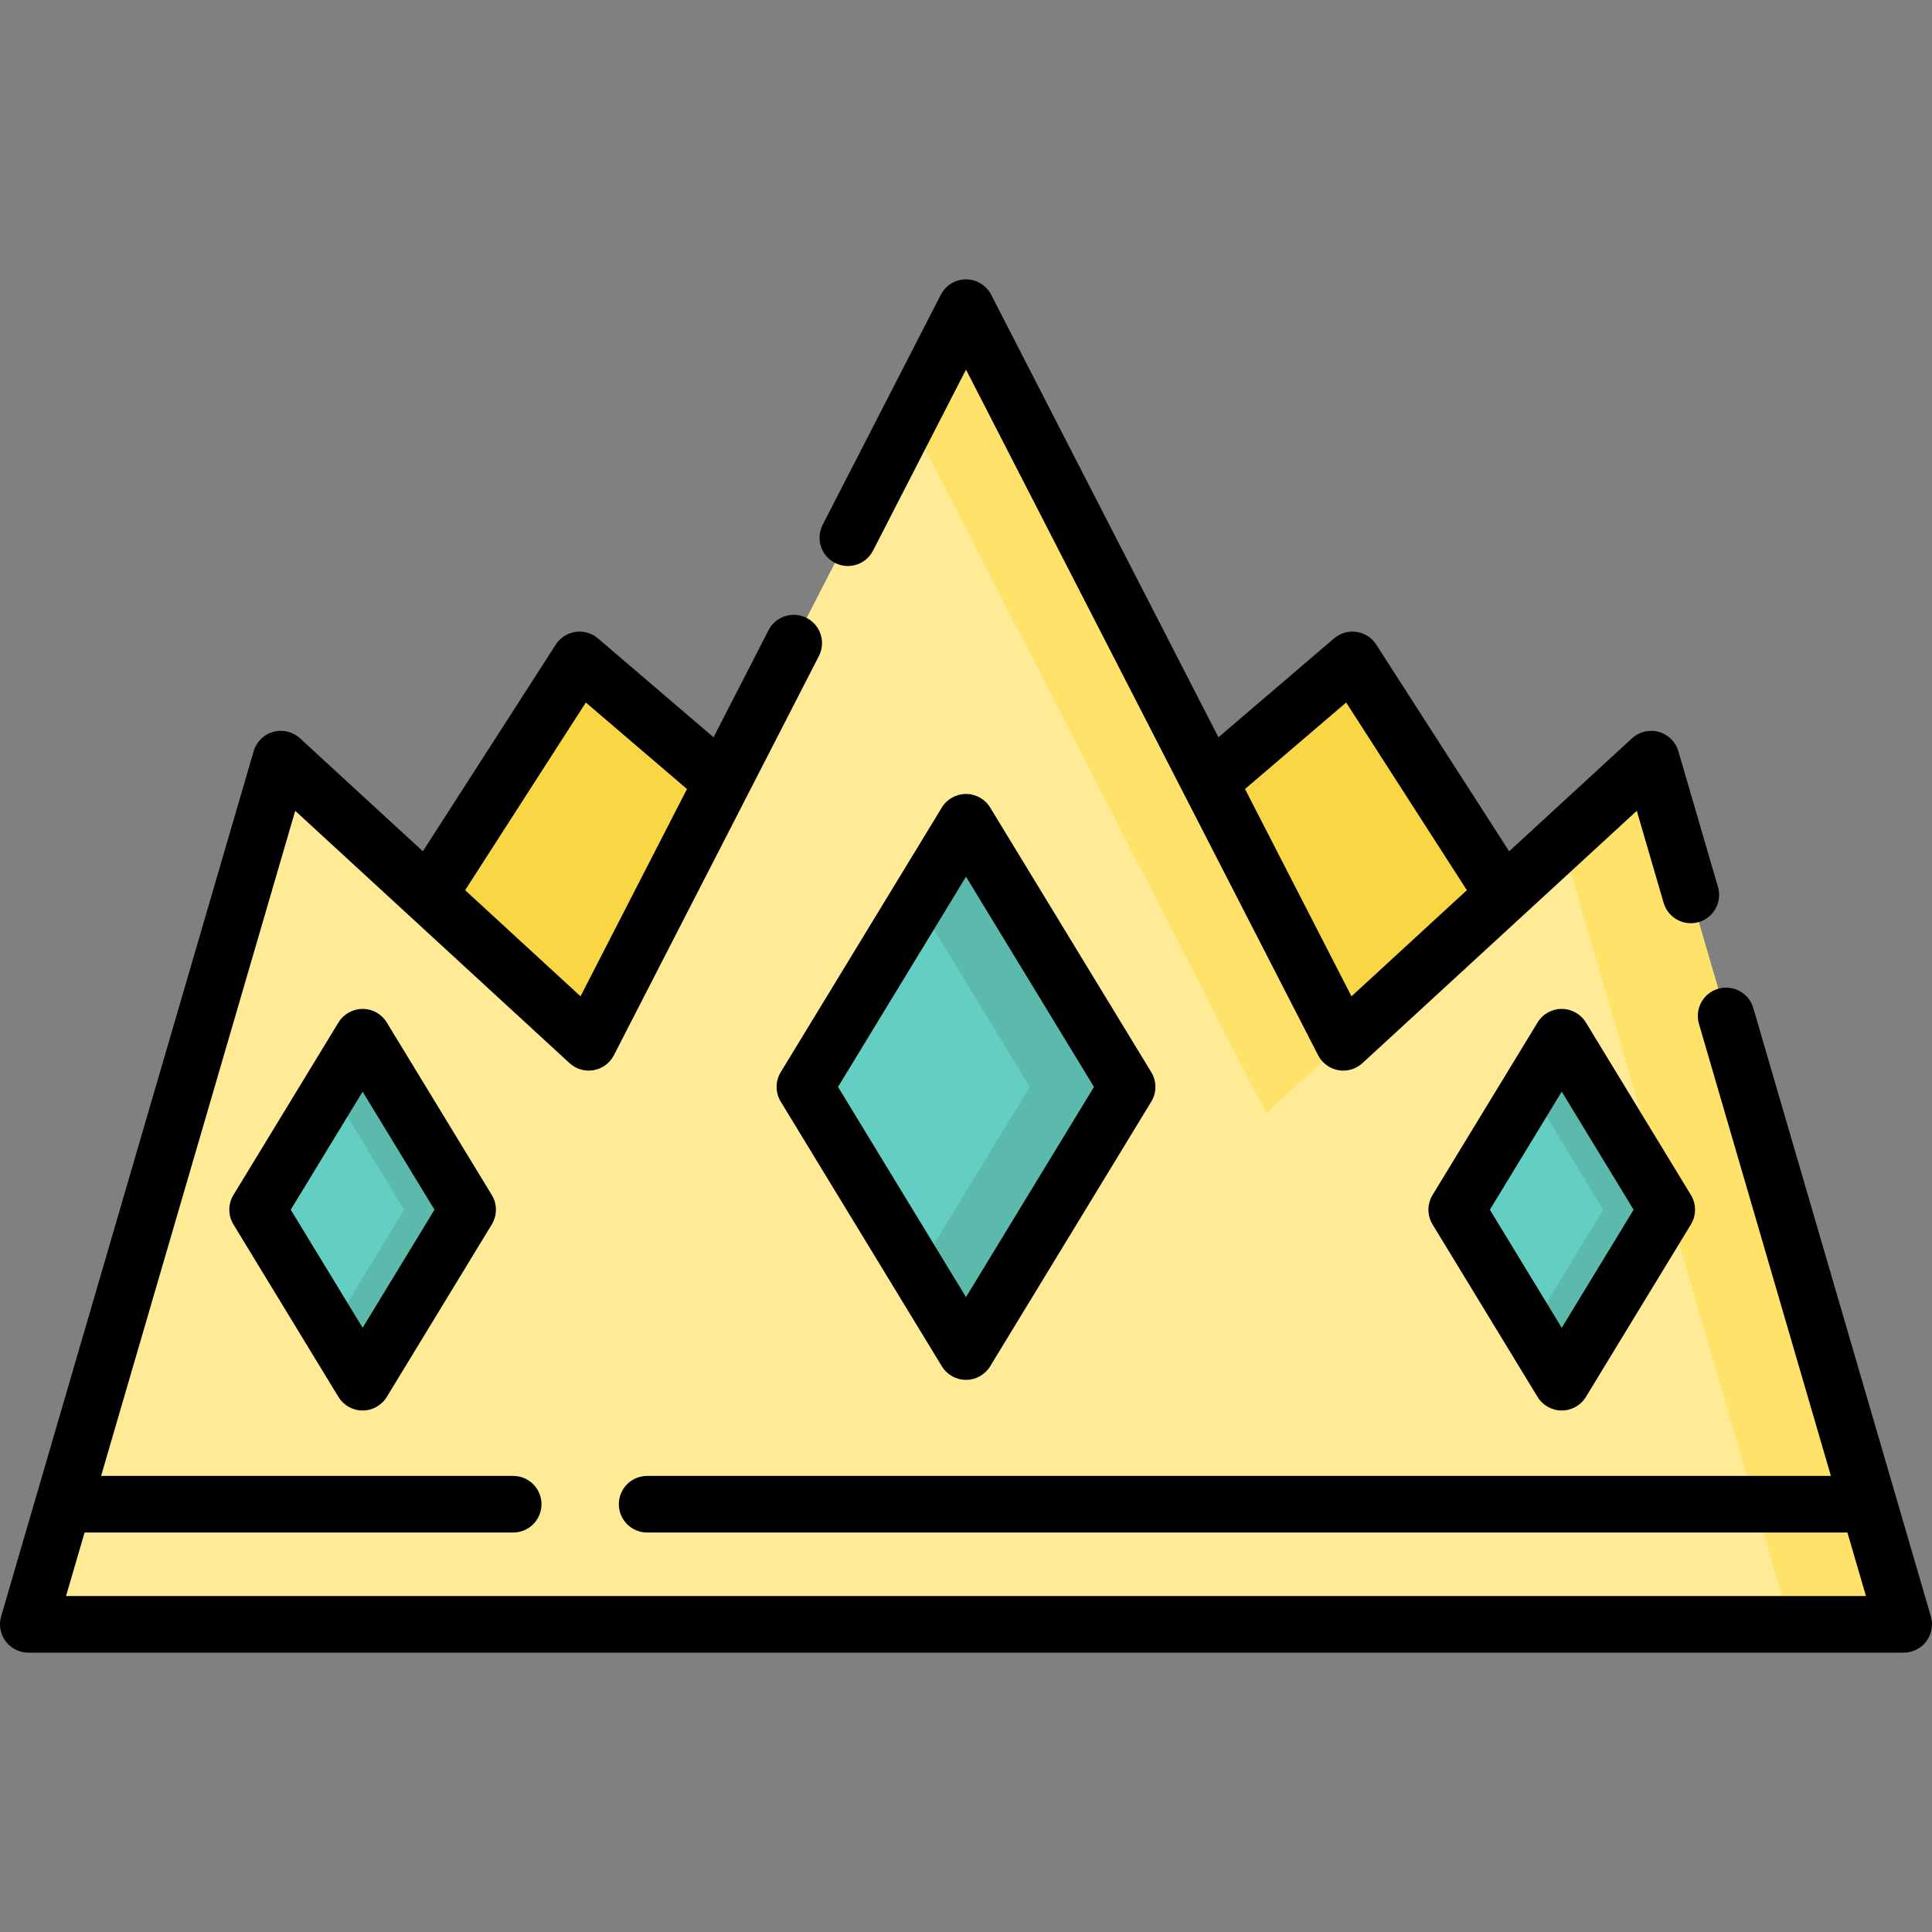 <?xml version="1.0" encoding="iso-8859-1"?>
<!-- Generator: Adobe Illustrator 19.0.0, SVG Export Plug-In . SVG Version: 6.00 Build 0)  -->
<svg version="1.1" id="Capa_1" xmlns="http://www.w3.org/2000/svg" xmlns:xlink="http://www.w3.org/1999/xlink" x="0px" y="0px"
	 viewBox="0 0 512 512" style="enable-background:new 0 0 512 512;" xml:space="preserve">
<rect x="0" y="0" width="512" height="512" fill="#808080" stroke="none"/>
<g>
	<polygon style="fill:#F9D643;" points="398.454,237.159 358.409,174.884 320.562,207.253 355.981,276.222 	"/>
	<polygon style="fill:#F9D643;" points="113.545,237.159 153.59,174.884 191.436,207.253 156.018,276.222 	"/>
</g>
<polygon style="fill:#FFEB96;" points="504.5,430.466 437.579,201.175 355.982,276.222 256,81.534 156.018,276.222 74.421,201.175 
	7.5,430.466 "/>
<g>
	<polygon style="fill:#FFE269;" points="504.5,430.469 474.437,430.469 413.875,222.981 437.58,201.179 	"/>
	<polygon style="fill:#FFE269;" points="355.962,276.222 335.539,295.005 240.974,110.797 256,81.53 	"/>
</g>
<polygon style="fill:#63CEC1;" points="256,217.909 213.306,288.041 256,358.174 298.694,288.041 "/>
<polygon style="fill:#5BBAAC;" points="298.693,288.042 256,358.172 243.105,336.982 272.887,288.042 243.105,239.103 256,217.912 
	"/>
<polygon style="fill:#63CEC1;" points="413.875,274.873 386.047,320.585 413.875,366.298 441.703,320.585 "/>
<polygon style="fill:#5BBAAC;" points="441.702,320.586 413.875,366.297 405.47,352.485 424.882,320.586 405.47,288.687 
	413.875,274.875 "/>
<polygon style="fill:#63CEC1;" points="96.097,274.873 68.27,320.585 96.097,366.298 123.925,320.585 "/>
<polygon style="fill:#5BBAAC;" points="123.924,320.586 96.098,366.297 87.692,352.485 107.105,320.586 87.692,288.687 
	96.098,274.875 "/>
<path d="M511.7,428.365l-47.059-161.237c-1.161-3.976-5.326-6.258-9.301-5.098c-3.977,1.16-6.259,5.324-5.099,9.301l34.965,119.802
	H171.5c-4.142,0-7.5,3.357-7.5,7.5s3.358,7.5,7.5,7.5h318.085l4.913,16.834H17.502l4.913-16.834H136c4.142,0,7.5-3.357,7.5-7.5
	s-3.358-7.5-7.5-7.5H26.793l51.442-176.259l72.705,66.869c1.724,1.585,4.087,2.275,6.393,1.863c2.305-0.411,4.286-1.875,5.356-3.958
	l54.328-105.789c1.892-3.685,0.439-8.205-3.246-10.098c-3.684-1.89-8.205-0.44-10.098,3.246L189.1,195.386l-30.635-26.202
	c-1.647-1.409-3.82-2.036-5.965-1.721c-2.144,0.314-4.046,1.541-5.218,3.363l-35.223,54.776l-32.562-29.948
	c-1.909-1.755-4.59-2.403-7.089-1.704c-2.499,0.695-4.461,2.633-5.188,5.123L9.632,396.393c-0.003,0.009-0.005,0.019-0.008,0.028
	L0.3,428.365c-0.661,2.267-0.217,4.712,1.199,6.601c1.417,1.89,3.64,3.001,6,3.001h497c2.361,0,4.584-1.111,6-3.001
	C511.917,433.077,512.361,430.631,511.7,428.365z M155.249,186.17l26.808,22.929l-28.212,54.935l-30.58-28.125L155.249,186.17z"/>
<path d="M221.265,149.17c3.686,1.891,8.206,0.439,10.098-3.246L256,97.951l93.311,181.697c1.07,2.083,3.051,3.547,5.356,3.958
	c0.438,0.078,0.878,0.116,1.316,0.116c1.865,0,3.682-0.696,5.077-1.979l72.705-66.869l7.117,24.387
	c1.161,3.977,5.328,6.263,9.301,5.098c3.977-1.16,6.259-5.324,5.099-9.301l-10.502-35.983c-0.727-2.49-2.688-4.428-5.188-5.123
	c-2.5-0.699-5.18-0.051-7.089,1.704l-32.563,29.949l-35.223-54.777c-1.171-1.822-3.074-3.049-5.218-3.363
	c-2.146-0.315-4.319,0.312-5.965,1.721L322.9,195.385L262.672,78.108c-1.285-2.502-3.86-4.074-6.672-4.074s-5.387,1.572-6.672,4.074
	l-31.309,60.965C216.127,142.757,217.581,147.278,221.265,149.17z M356.75,186.171l31.984,49.739l-30.579,28.124l-28.212-54.935
	L356.75,186.171z"/>
<path d="M256,210.41c-2.617,0-5.045,1.364-6.406,3.6L206.9,284.141c-1.458,2.396-1.458,5.405,0,7.801l42.694,70.132
	c1.361,2.236,3.789,3.601,6.406,3.601s5.045-1.364,6.406-3.601l42.694-70.132c1.458-2.396,1.458-5.405,0-7.801l-42.694-70.132
	C261.045,211.774,258.617,210.41,256,210.41z M256,343.751l-33.914-55.709L256,232.333l33.914,55.709L256,343.751z"/>
<path d="M413.875,267.373c-2.617,0-5.045,1.364-6.406,3.601l-27.828,45.713c-1.458,2.396-1.458,5.404,0,7.8l27.828,45.712
	c1.361,2.235,3.789,3.6,6.406,3.6s5.045-1.364,6.406-3.6l27.828-45.712c1.458-2.396,1.458-5.405,0-7.801l-27.828-45.713
	C418.92,268.737,416.492,267.373,413.875,267.373z M413.875,351.875l-19.047-31.289l19.047-31.289l19.048,31.289L413.875,351.875z"
	/>
<path d="M96.098,267.373c-2.617,0-5.045,1.364-6.406,3.6l-27.828,45.713c-1.458,2.396-1.458,5.405,0,7.801l27.828,45.712
	c1.361,2.235,3.789,3.6,6.406,3.6s5.045-1.364,6.406-3.6l27.828-45.712c1.458-2.396,1.458-5.404,0-7.8l-27.828-45.713
	C101.143,268.737,98.715,267.373,96.098,267.373z M96.098,351.875l-19.048-31.29l19.048-31.289l19.047,31.289L96.098,351.875z"/>
<g>
</g>
<g>
</g>
<g>
</g>
<g>
</g>
<g>
</g>
<g>
</g>
<g>
</g>
<g>
</g>
<g>
</g>
<g>
</g>
<g>
</g>
<g>
</g>
<g>
</g>
<g>
</g>
<g>
</g>
</svg>
